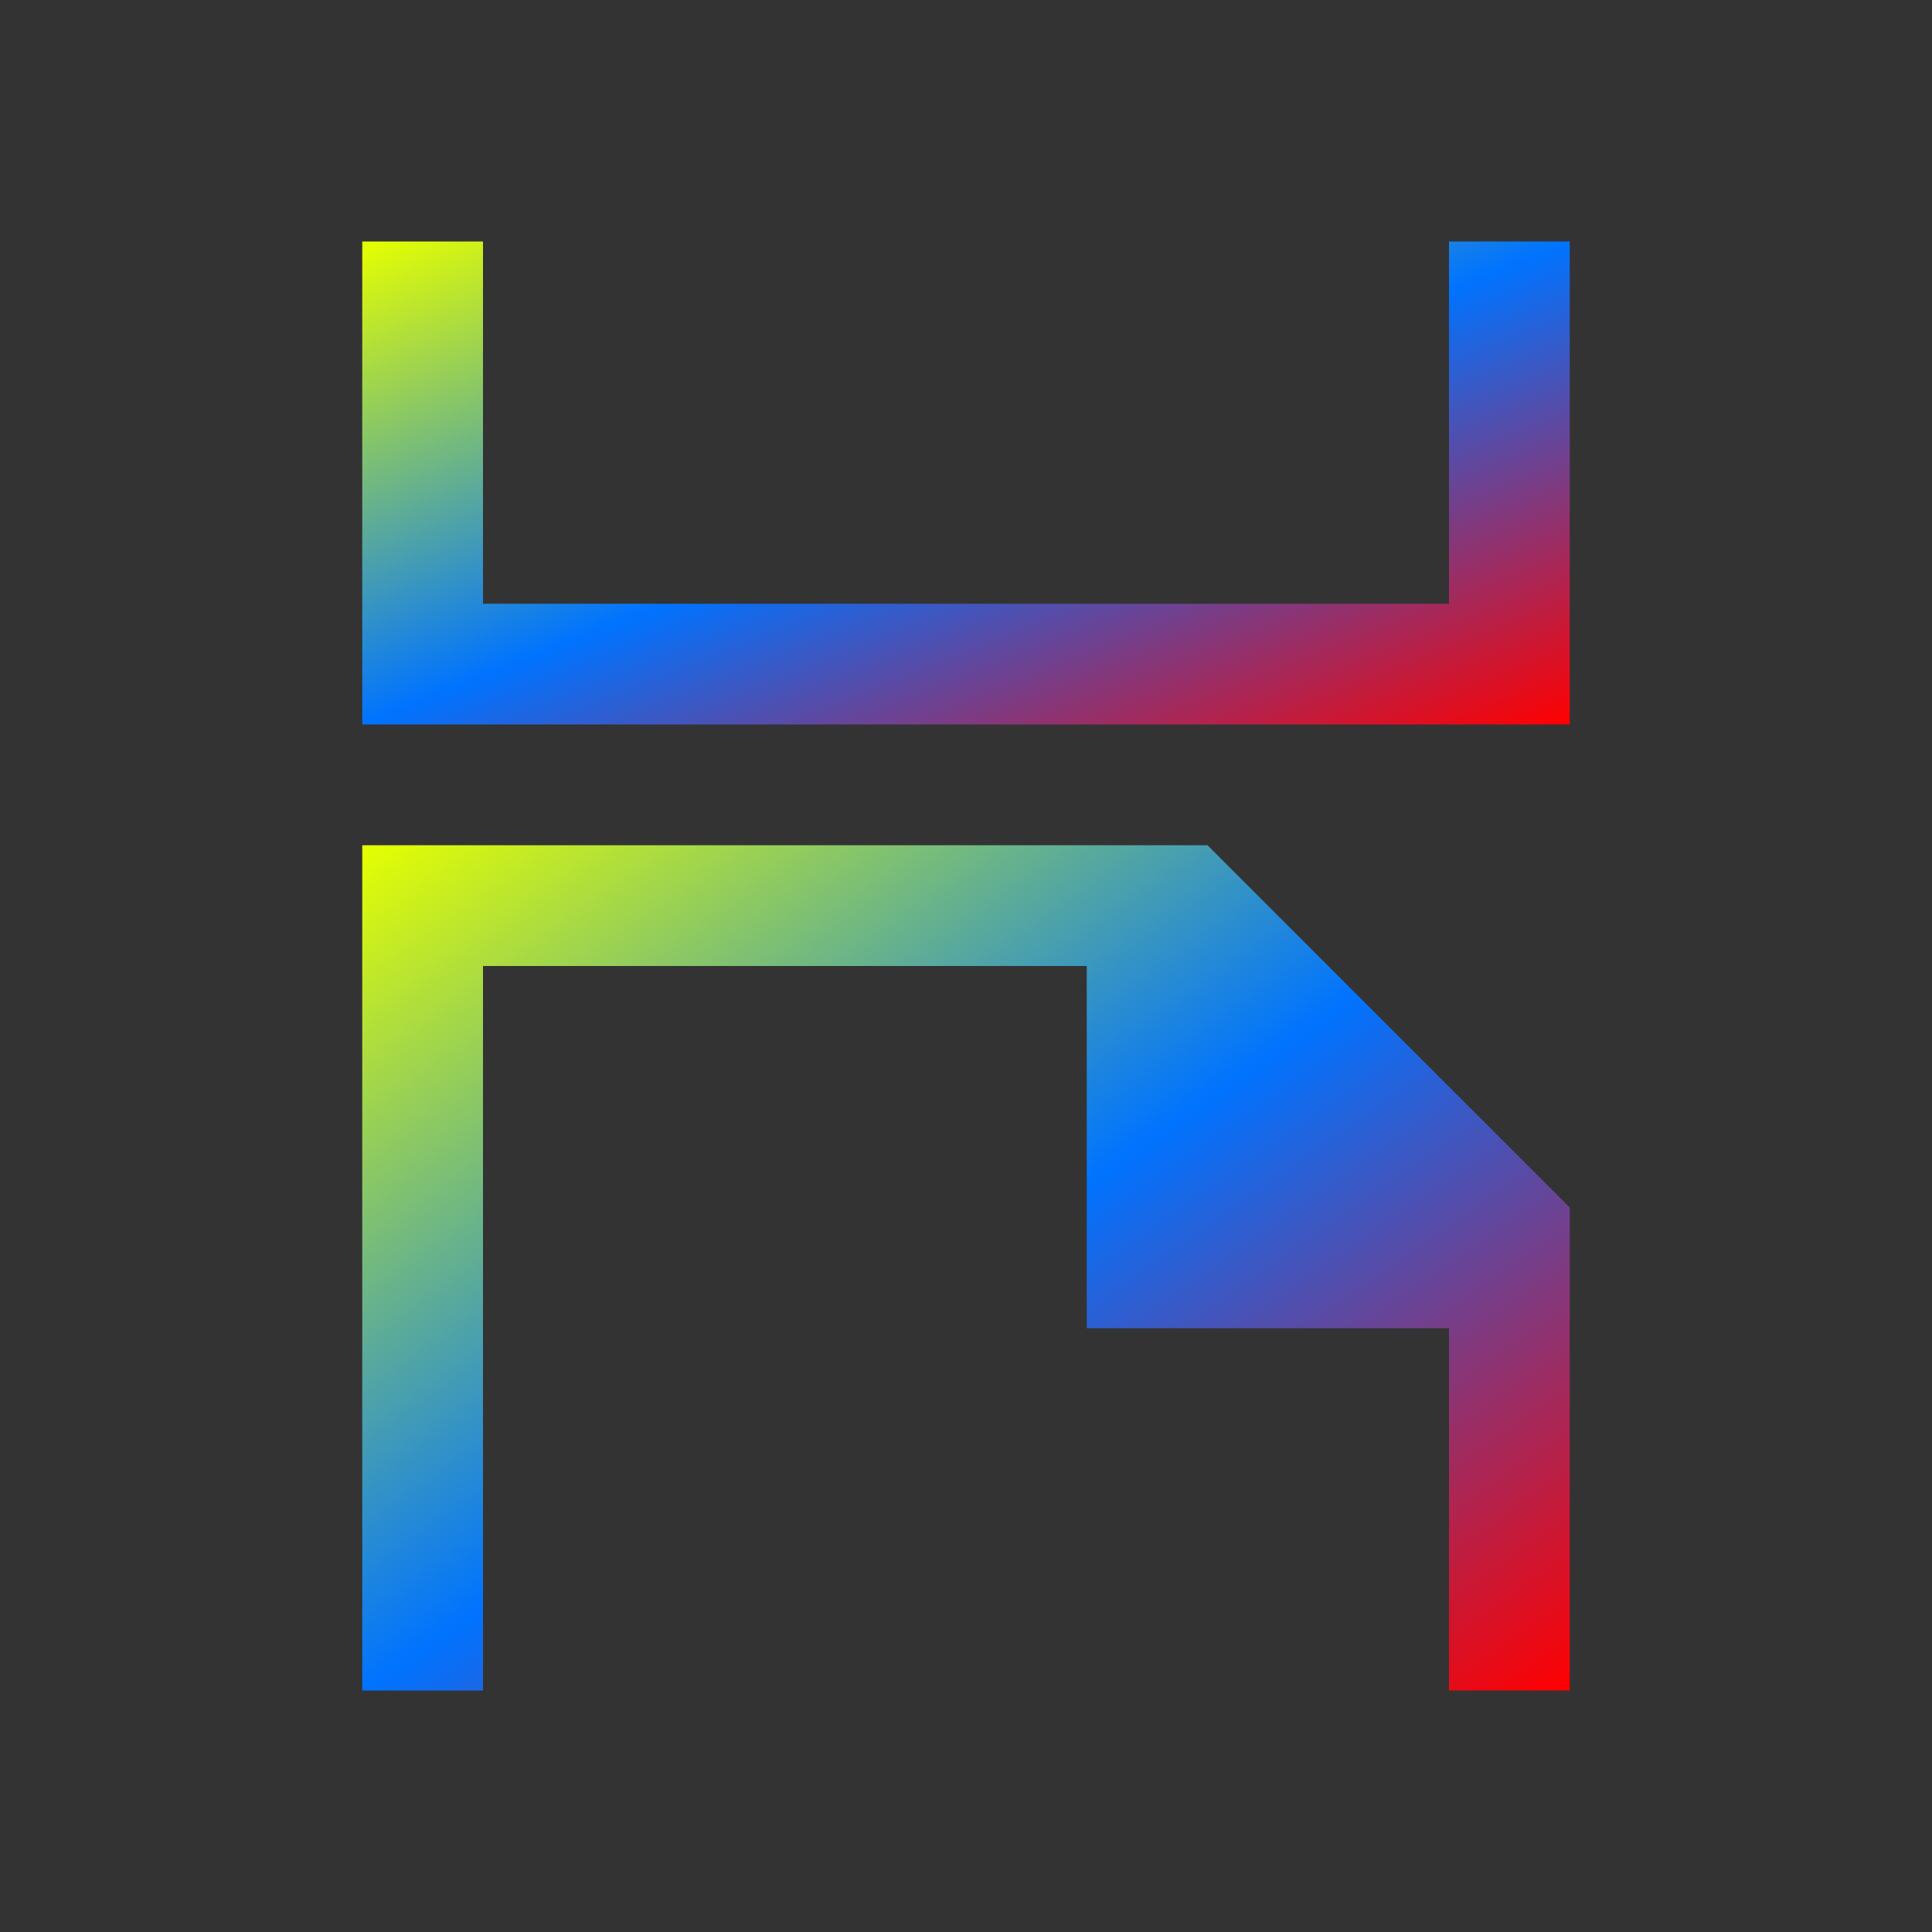 <svg xmlns="http://www.w3.org/2000/svg" xmlns:xlink="http://www.w3.org/1999/xlink" width="16" height="16" viewBox="0 0 16 16" version="1.1"><rect x="0" y="0" width="16" height="16" fill="#333333" stroke="none"/><defs><linearGradient id="linear0" x1="0%" x2="100%" y1="0%" y2="100%"><stop offset="0%" style="stop-color:#e5ff00; stop-opacity:1"/><stop offset="50%" style="stop-color:#0073ff; stop-opacity:1"/><stop offset="100%" style="stop-color:#ff0000; stop-opacity:1"/></linearGradient></defs><g id="surface1"><path style=" stroke:none;fill-rule:nonzero;fill:url(#linear0);fill-opacity:1;" d="M 3 14 L 3 7 L 10 7 L 13 10 L 13 14 L 12 14 L 12 11 L 9 11 L 9 8 L 4 8 L 4 14 Z M 3 14 "/><path style=" stroke:none;fill-rule:nonzero;fill:url(#linear0);fill-opacity:1;" d="M 13 2 L 13 6 L 3 6 L 3 2 L 4 2 L 4 5 L 12 5 L 12 2 Z M 13 2 "/></g></svg>
